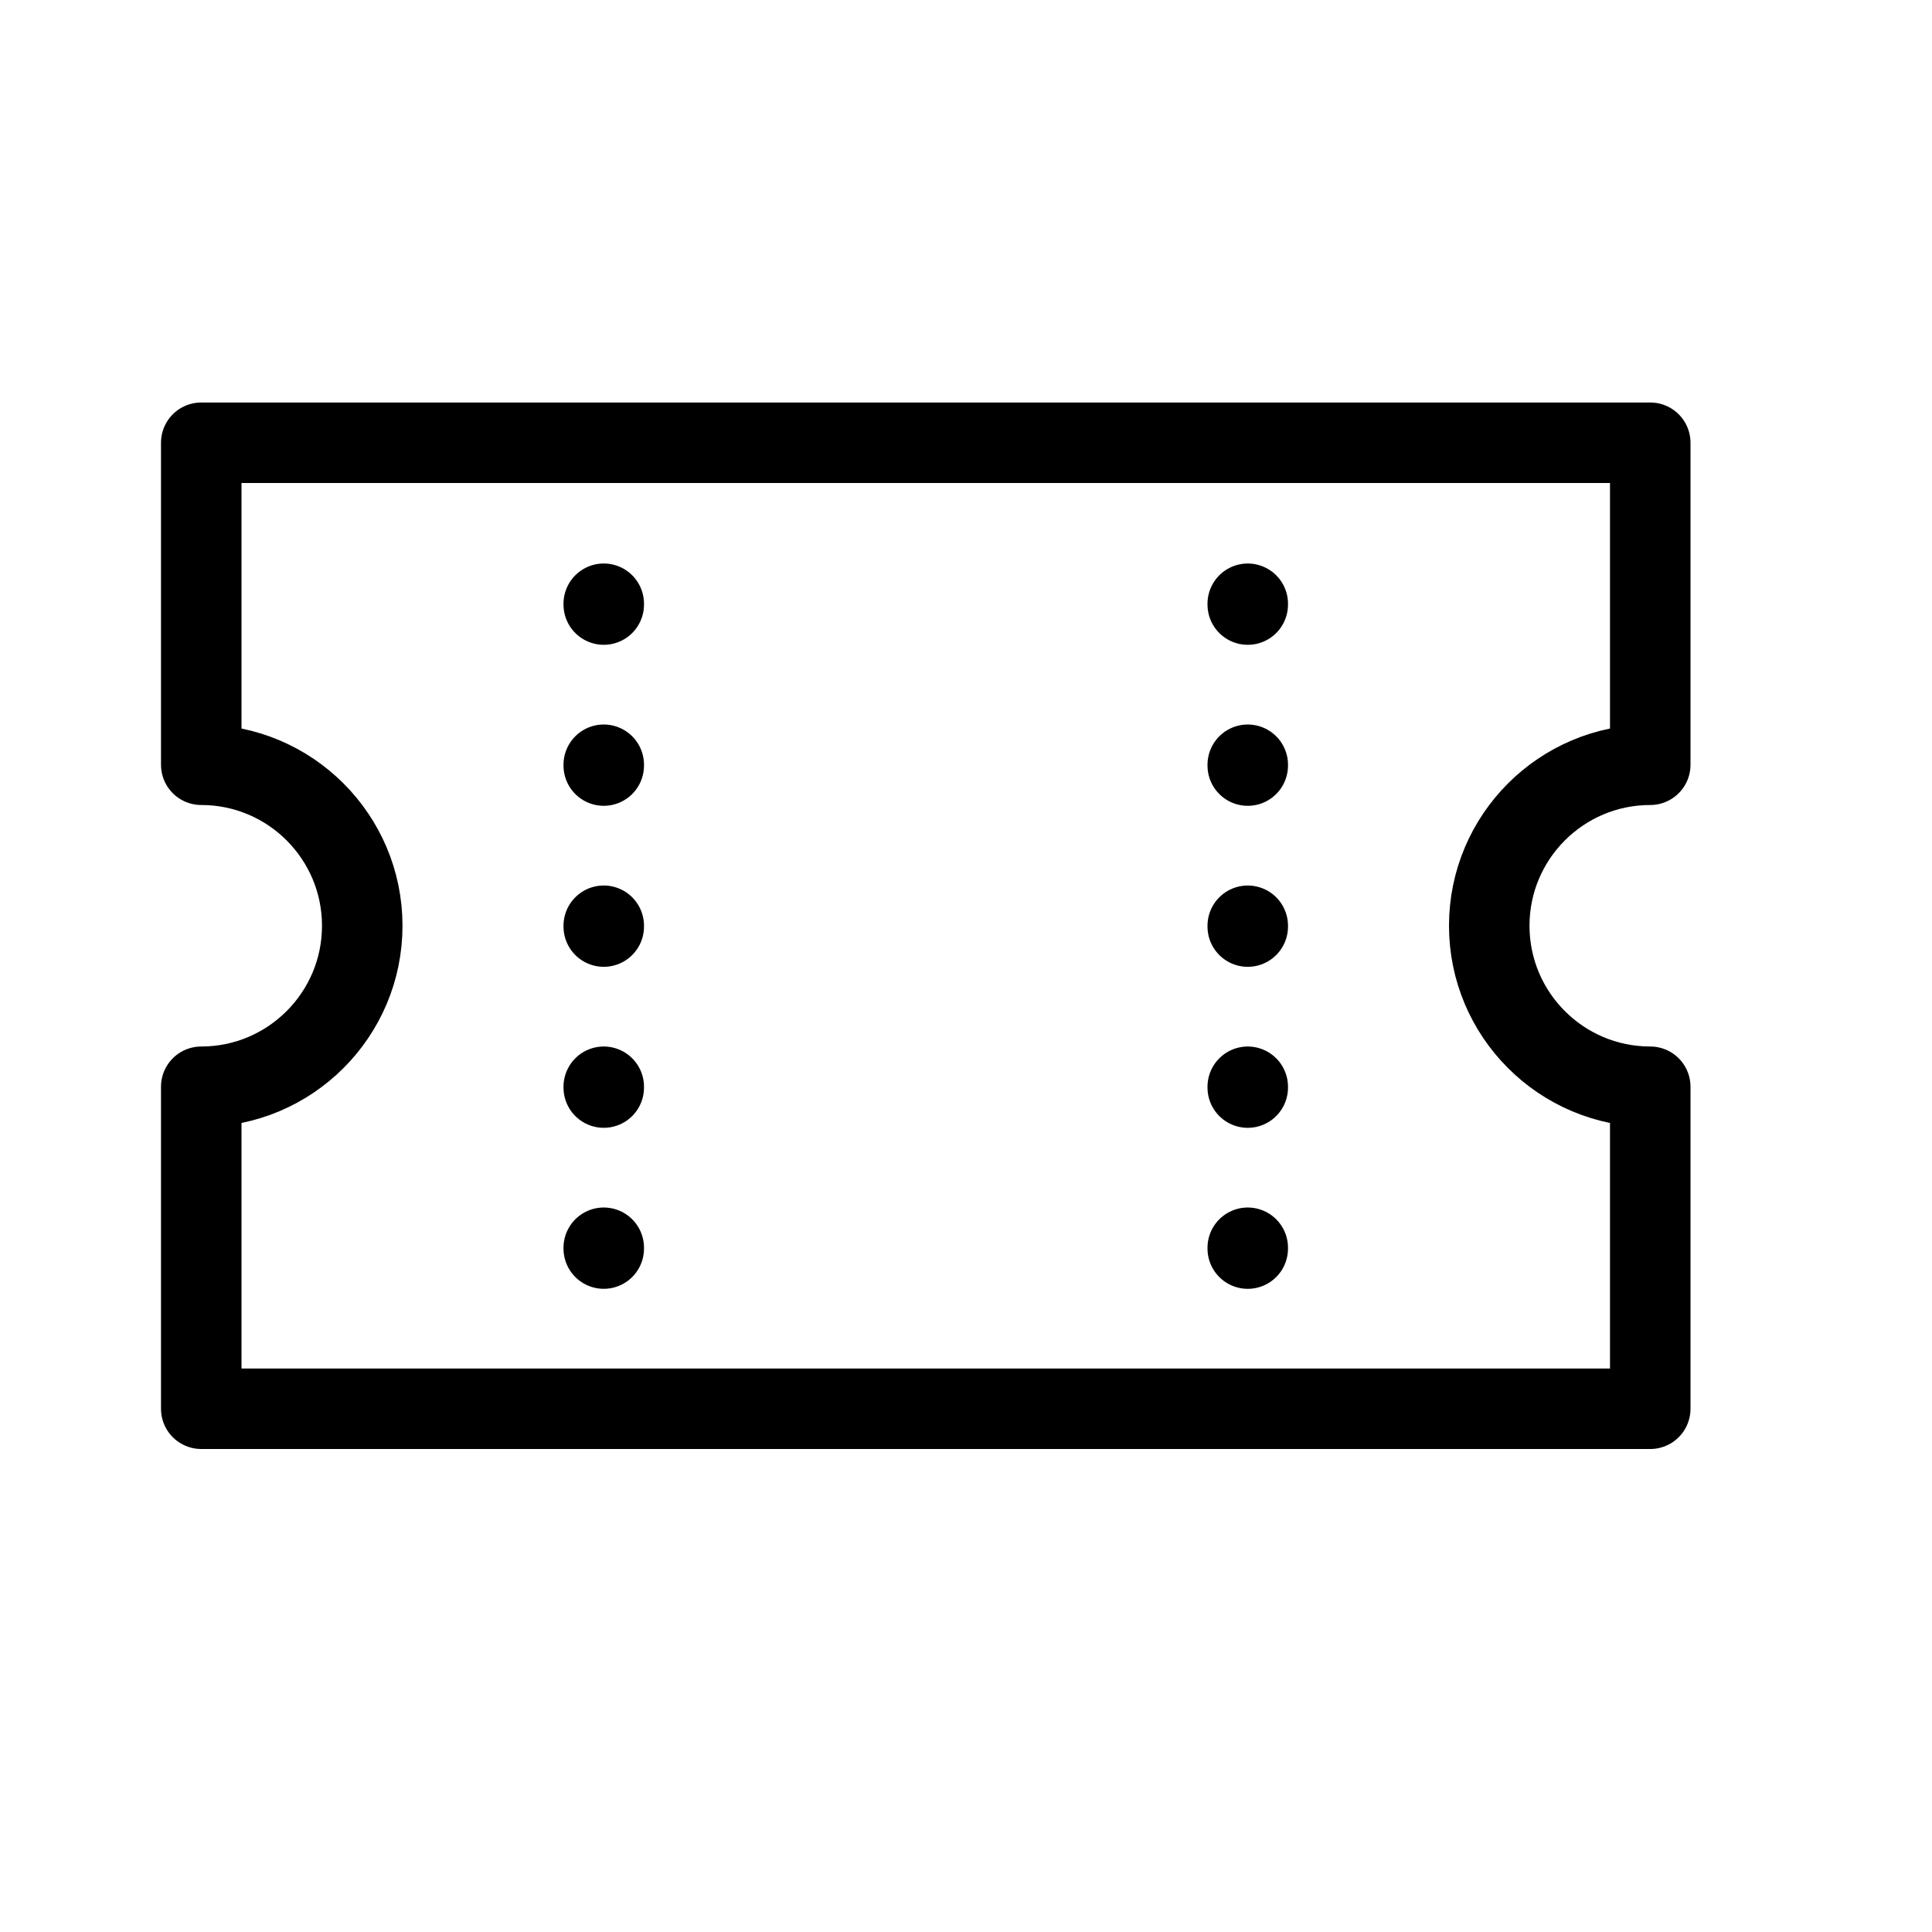 <svg height="24" viewBox="0 0 24 24" width="24" xmlns="http://www.w3.org/2000/svg"><path d="m18.5 11.5c0-1.104.896-2 2-2v-4h-18v4c1.104 0 2 .896 2 2s-.896 2-2 2v4h18v-4c-1.104 0-2-.896-2-2zm-11-4v.01m0 1.99v.01m0 1.99v.01m0 1.99v.01m0 1.99v.01m8-8.01v.01m0 1.99v.01m0 1.99v.01m0 1.99v.01m0 1.99v.01" fill="none" stroke="#000" stroke-linecap="round" stroke-linejoin="round"/></svg>